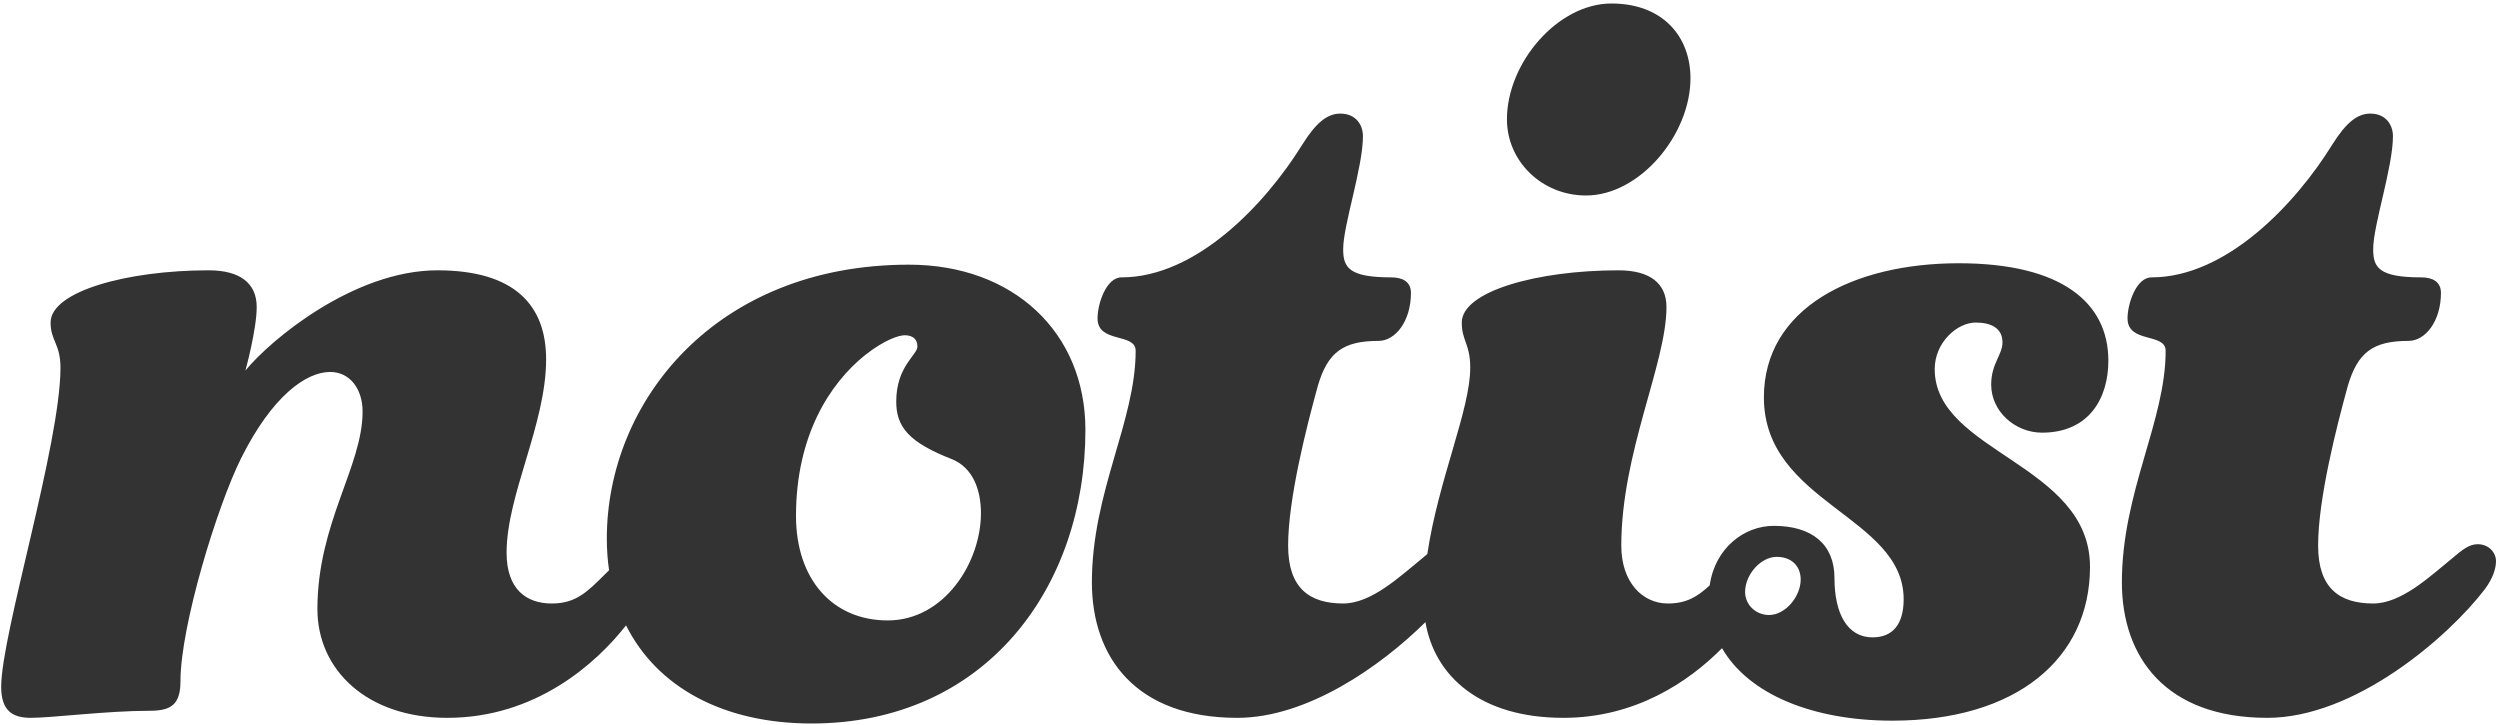 <?xml version="1.0" ?>
<svg xmlns="http://www.w3.org/2000/svg" viewBox="0 0 510 148">
	<path d="M127.714 127.573c-6.087 7.77-18.43 18.867-36.466 18.867-16.416 0-26.496-9.792-26.496-22.176 0-17.568 9.216-29.088 9.216-40.32 0-4.608-2.592-8.064-6.624-8.064-4.896 0-11.808 4.896-18.144 17.568-4.896 9.792-12.384 34.272-12.384 45.504 0 4.896-2.016 6.048-6.336 6.048-8.64 0-19.872 1.44-24.192 1.44-3.744 0-6.048-1.44-6.048-6.336 0-10.656 12.096-49.536 12.096-65.088 0-4.896-2.016-5.472-2.016-9.216 0-6.336 15.552-10.656 32.256-10.656 6.336 0 9.792 2.592 9.792 7.488 0 4.608-2.304 12.96-2.304 12.96 5.184-6.336 22.176-20.448 39.168-20.448 15.84 0 22.176 7.2 22.176 18.144 0 13.248-8.064 27.648-8.064 39.456 0 7.488 4.032 10.368 9.216 10.368 4.896 0 7.2-2.304 10.944-6.048.262-.262.51-.505.746-.73-.303-2.073-.458-4.232-.458-6.47 0-27.936 22.176-55.872 61.632-55.872 21.312 0 36 13.824 36 33.696 0 32.256-20.448 59.904-55.872 59.904-18.03 0-31.54-7.433-37.838-20.02zm163.46-14.55c2.244-15.125 8.754-29.426 8.754-38.007 0-4.896-1.728-5.472-1.728-9.216 0-6.336 15.264-10.656 31.968-10.656 6.336 0 9.792 2.592 9.792 7.488 0 11.52-9.216 29.664-9.216 48.672 0 7.488 4.32 11.808 9.504 11.808 3.764 0 5.996-1.362 8.528-3.693 1.09-7.673 7.082-12.148 13.072-12.148 7.776 0 12.384 3.744 12.384 10.656 0 7.2 2.592 12.096 7.776 12.096 4.032 0 6.336-2.592 6.336-7.776 0-16.992-28.512-19.584-28.512-41.184 0-18.144 18.144-27.36 39.744-27.36 21.024 0 30.528 8.064 30.528 19.872 0 7.776-4.032 14.688-13.536 14.688-5.472 0-10.368-4.32-10.368-9.792 0-4.32 2.304-6.048 2.304-8.64 0-2.88-2.304-4.032-5.472-4.032-3.744 0-8.352 4.032-8.352 9.504 0 16.992 31.68 19.296 31.68 40.32 0 18.72-14.976 31.392-40.32 31.392-16.32 0-29.352-5.426-34.748-14.786-6.838 6.905-17.724 14.21-32.356 14.21-16.86 0-26.244-8.385-28.148-19.526-9.286 9.168-24.197 19.526-38.38 19.526-20.736 0-29.664-12.384-29.664-27.648 0-18.432 8.928-32.832 8.928-47.232 0-3.744-7.776-1.44-7.776-6.624 0-2.88 1.728-8.352 4.896-8.352 15.264 0 29.376-14.976 36.864-27.072 2.88-4.608 5.184-6.336 7.776-6.336 3.168 0 4.608 2.304 4.608 4.608 0 6.336-4.032 18.144-4.032 23.04 0 3.744 1.152 5.76 9.792 5.76 2.304 0 4.032.864 4.032 3.168 0 5.76-3.168 9.792-6.624 9.792-7.2 0-10.368 2.304-12.384 9.216-2.304 8.352-6.048 23.04-6.048 32.544 0 8.64 4.32 11.808 11.232 11.808 5.76 0 11.52-5.472 16.128-9.216.363-.31.707-.604 1.038-.874zm200.154-43.48c-7.2 0-10.368 2.305-12.384 9.217-2.304 8.352-6.048 23.04-6.048 32.544 0 8.64 4.32 11.808 11.232 11.808 5.76 0 11.52-5.472 16.128-9.216 2.016-1.728 3.456-2.88 5.184-2.88 2.304 0 3.744 1.728 3.744 3.456 0 1.44-.576 3.456-2.304 5.76-7.488 9.792-26.496 26.208-44.352 26.208-20.736 0-29.664-12.384-29.664-27.648 0-18.432 8.928-32.832 8.928-47.232 0-3.744-7.776-1.44-7.776-6.624 0-2.88 1.728-8.352 4.896-8.352 15.264 0 29.376-14.976 36.864-27.072 2.88-4.608 5.184-6.336 7.776-6.336 3.168 0 4.608 2.304 4.608 4.608 0 6.336-4.032 18.144-4.032 23.04 0 3.744 1.152 5.76 9.792 5.76 2.304 0 4.032.864 4.032 3.168 0 5.76-3.168 9.792-6.624 9.792zM356 120.752c0 2.618 2.18 4.71 4.885 4.71 3.315 0 6.455-3.75 6.455-7.24 0-2.616-1.745-4.622-4.885-4.622-3.315 0-6.455 3.664-6.455 7.153zM307.416 24.33c0-11.52 10.368-23.616 21.312-23.616 10.368 0 16.128 6.624 16.128 15.264 0 11.52-10.368 23.904-21.312 23.904-8.928 0-16.128-6.912-16.128-15.552zM200.112 104.68c0-4.896-1.728-9.216-5.76-10.944-8.928-3.456-11.52-6.624-11.52-11.808 0-7.2 4.32-9.504 4.32-11.232 0-1.44-.864-2.304-2.592-2.304-1.152 0-4.032.864-8.064 4.032-7.2 5.76-14.112 16.416-14.112 32.832 0 12.96 7.488 21.312 18.72 21.312 11.52 0 19.008-11.808 19.008-21.888z" fill="#333333" fill-rule="evenodd"/>
</svg>